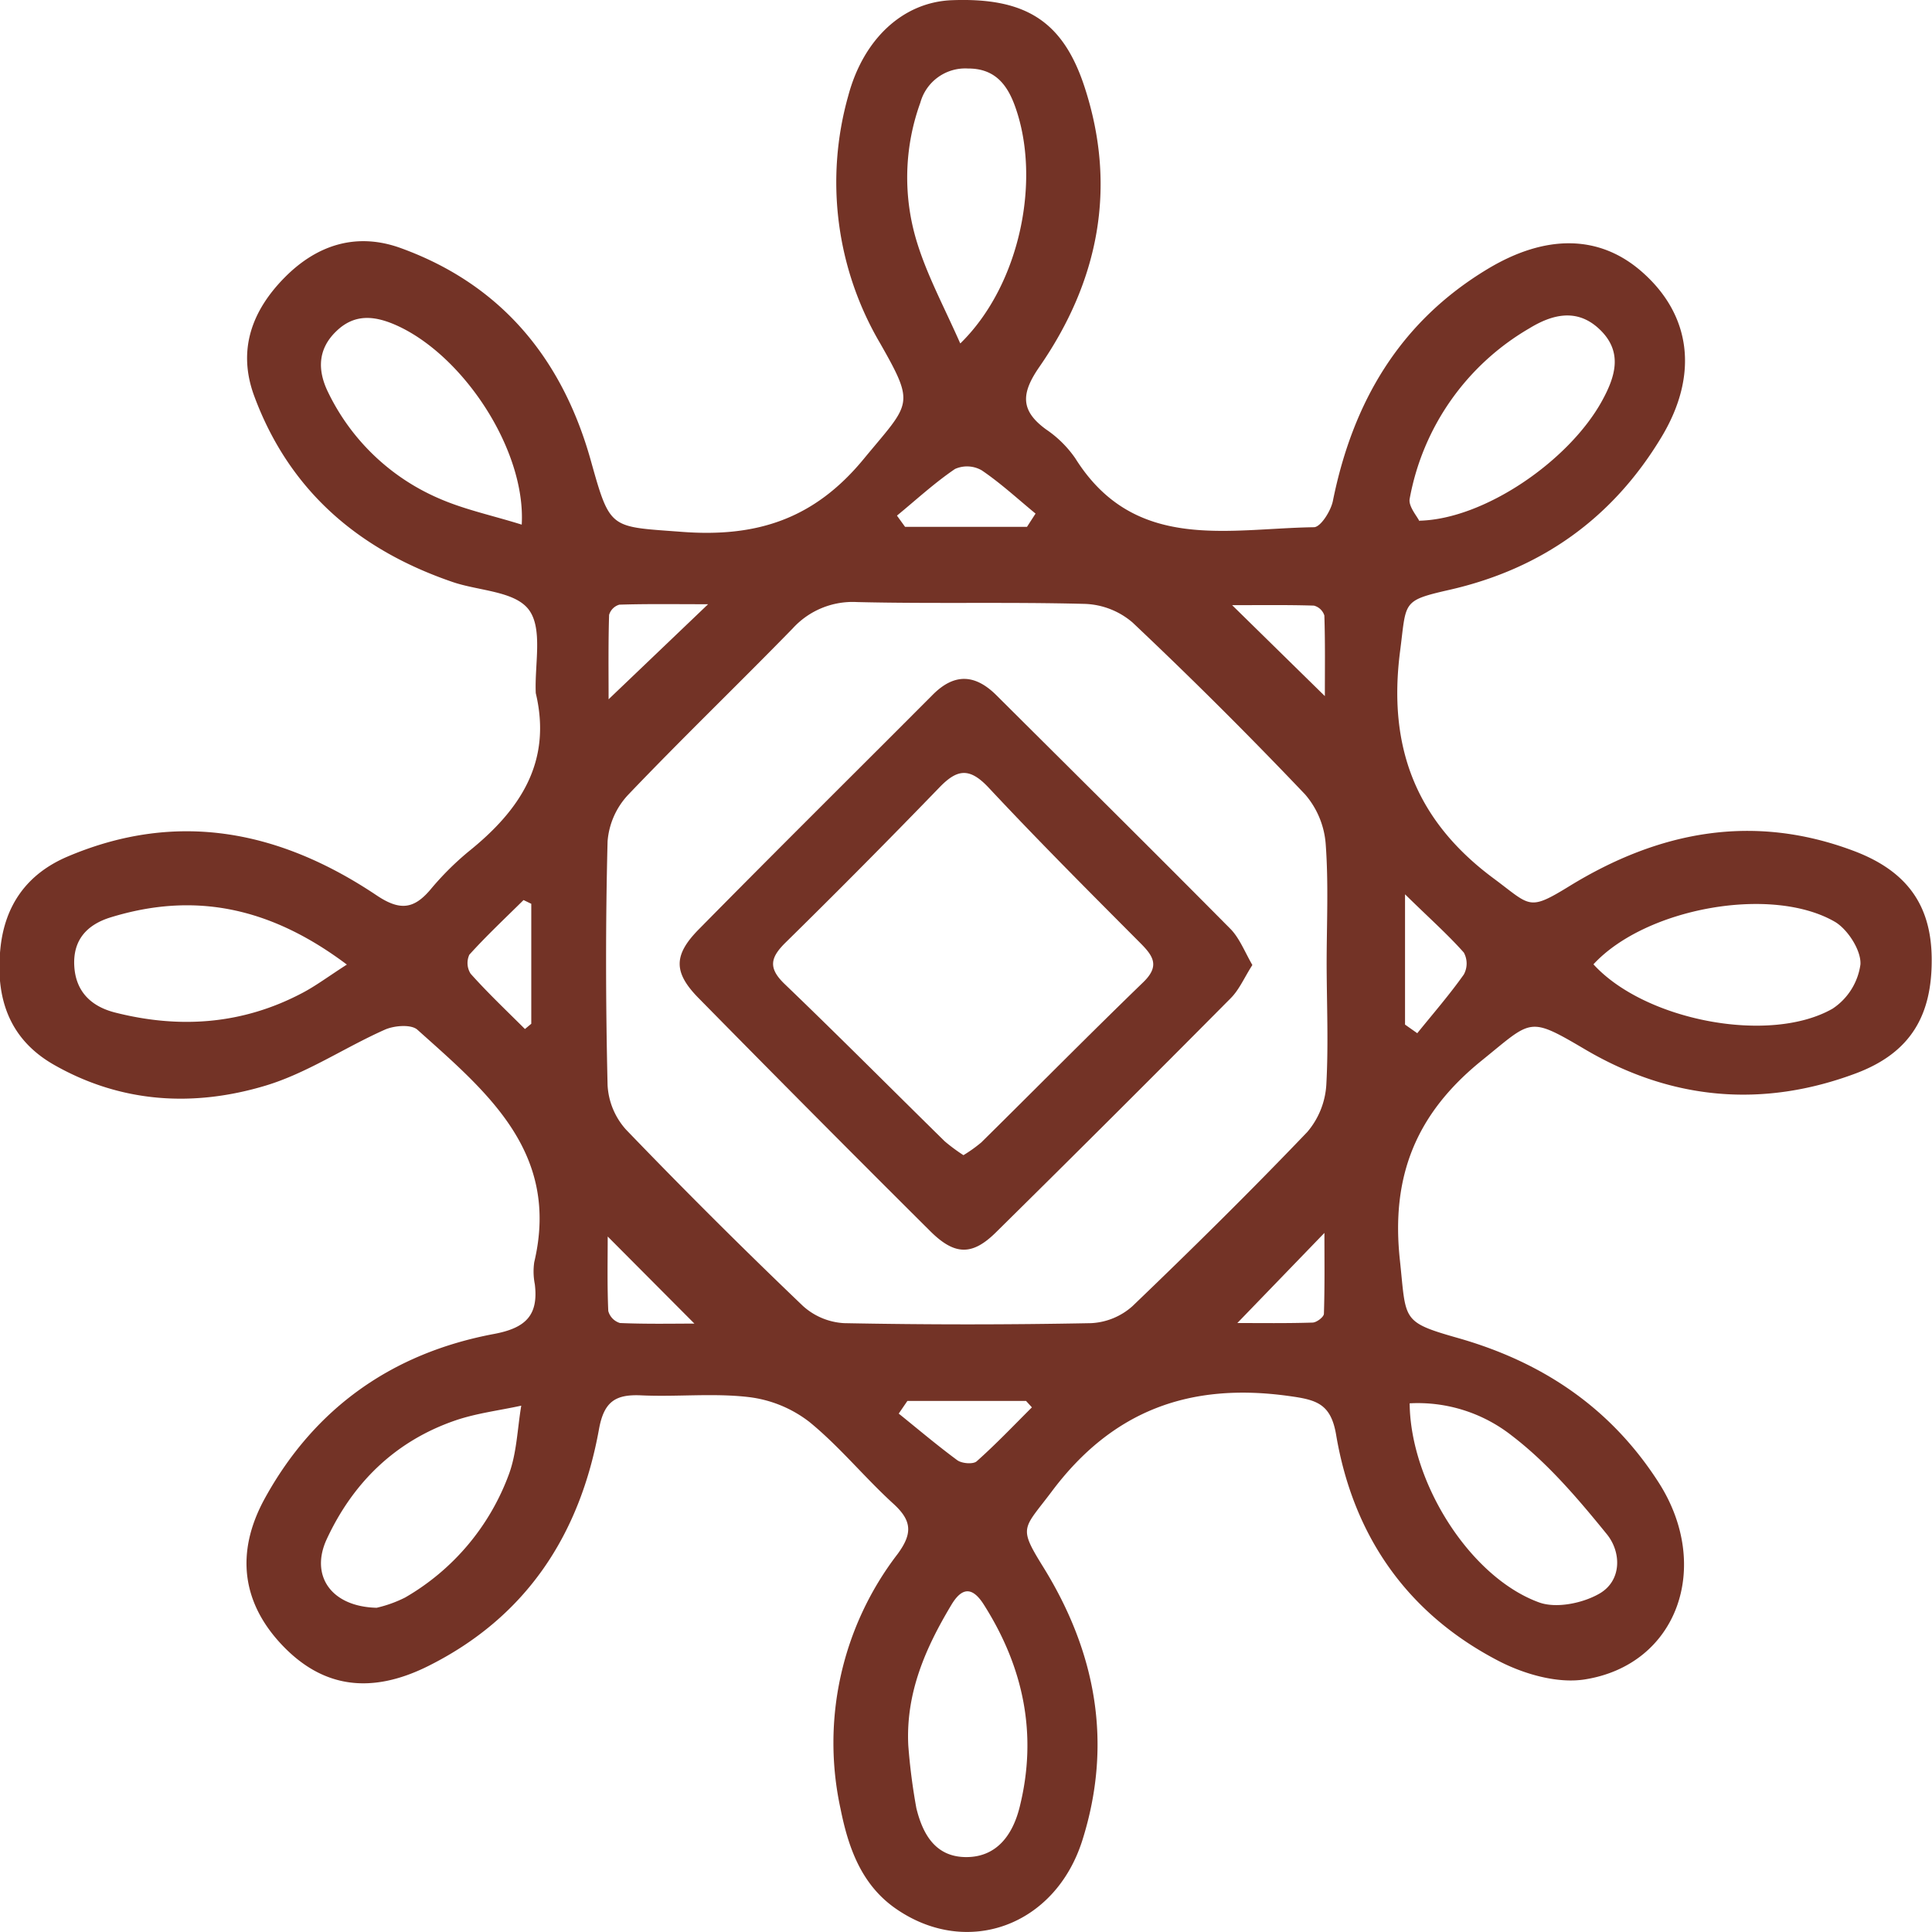 <svg id="Layer_1" data-name="Layer 1" xmlns="http://www.w3.org/2000/svg" viewBox="0 0 304.85 304.87"><defs><style>.cls-1{fill:#733326;}</style></defs><path class="cls-1" d="M188.11,212.94c-.21-4.48,1.14-10.09-1.06-13.11s-7.94-3-12.1-4.44c-14.83-5.08-25.74-14.41-31.27-29.34-2.67-7.23-.38-13.45,4.81-18.7s11.45-7.13,18.33-4.63c15.93,5.78,25.53,17.55,30,33.61,3.06,10.93,3,10.3,14.33,11.16,11.81.9,20.9-2,28.72-11.52,7.35-8.9,8.19-8.35,2.6-18.19a50.13,50.13,0,0,1-5.06-39.07c2.39-9,8.66-14.83,16.39-15.11,11.56-.43,17.49,3.27,20.9,13.69,5.19,15.87,2.21,30.68-7.12,44.16-2.88,4.16-3.07,6.89,1.07,9.89a17.5,17.5,0,0,1,4.6,4.56c9.32,14.85,24,11.06,37.64,10.86,1.06,0,2.69-2.58,3-4.17,3.15-15.61,10.57-28.28,24.5-36.63,9.14-5.47,17.52-5.32,24.12.38,7.87,6.8,9.18,16.29,3.24,26.17-7.68,12.78-18.91,20.82-33.47,24.13-7.59,1.73-6.77,1.85-7.79,9.68-1.94,15,2.4,26.69,14.75,35.85,5.87,4.35,5.44,5.23,11.94,1.24,14.14-8.69,29-11.54,44.85-5.59,8.45,3.17,12.23,8.57,12.34,16.85.12,9.12-3.33,15-11.89,18.24-14.72,5.53-29.13,4.28-42.74-3.72-9.07-5.34-8.38-4.73-16.33,1.69-10.47,8.45-14.4,18.38-12.94,31.63,1,9.4.16,9.63,9.13,12.18,13.34,3.79,24.11,11,31.68,22.79,8.49,13.23,3,28.79-11.67,31.09-4.35.68-9.68-.87-13.73-3-14.32-7.48-22.8-19.71-25.48-35.59-.84-5-3.17-5.55-7.57-6.15-15.51-2.13-27.73,2.28-37.31,15.09-4.51,6-5.32,5.49-1.35,11.89,8.35,13.47,11,27.84,6.2,43.09-4.27,13.6-18.23,18.61-29.43,10.85-5.46-3.78-7.51-9.64-8.74-15.76a48.88,48.88,0,0,1,9-40.21c2.4-3.26,2.26-5.27-.67-7.94-4.55-4.15-8.47-9-13.23-12.89a19.4,19.4,0,0,0-9.63-3.94c-5.59-.65-11.32,0-17-.27-4-.17-5.79,1-6.58,5.31-3,16.64-11.44,29.68-27,37.43-9,4.47-16.52,3.37-22.82-3.14-6.5-6.72-7.66-14.74-2.88-23.4,7.89-14.3,20.17-22.88,36.1-25.88,5-.93,7.07-2.92,6.47-7.85a10.27,10.27,0,0,1-.09-3.49c4.11-17.38-7.55-26.91-18.45-36.68-1-.87-3.65-.65-5.12,0-6.35,2.82-12.29,6.87-18.86,8.84-11.33,3.4-22.75,2.75-33.36-3.3-7.13-4.07-9.23-10.62-8.45-18.32.68-6.84,4.19-11.81,10.62-14.54,17.44-7.4,33.64-4,48.78,6.15,3.61,2.41,5.81,2.18,8.43-.9a46,46,0,0,1,6-6C185.55,231.48,190.72,223.89,188.11,212.94ZM312.9,255.73c0-6.33.32-12.68-.15-19a13.52,13.52,0,0,0-3.25-7.81Q296.26,215,282.28,201.8a12.19,12.19,0,0,0-7.47-2.94c-12-.32-24,0-36-.29a12.79,12.79,0,0,0-10.16,4.16c-8.6,8.82-17.48,17.36-26,26.29a12.09,12.09,0,0,0-3.21,7.31c-.33,12.82-.3,25.65,0,38.47a11.38,11.38,0,0,0,2.9,7Q216,296,230.27,309.64a10.54,10.54,0,0,0,6.48,2.71q19.49.38,39,0a10.57,10.57,0,0,0,6.51-2.68c9.38-9,18.62-18.11,27.59-27.49a12.64,12.64,0,0,0,3-7.45C313.2,268.41,312.92,262.06,312.9,255.73ZM326,325c.11,12.55,9.56,27.46,20.41,31.41,2.73,1,6.94.13,9.58-1.41,3.5-2.06,3.42-6.51,1.13-9.34-4.54-5.59-9.32-11.22-15-15.56A24,24,0,0,0,326,325Zm29-69.27c8.09,8.88,27.81,12.67,37.73,7a10,10,0,0,0,4.4-7c.12-2.21-2-5.49-4-6.69C383.11,243.21,363.19,246.85,355,255.73Zm-99.87-98c9.55-9.36,12.81-26.23,8.48-37.72-1.3-3.42-3.33-5.64-7.3-5.63a7.35,7.35,0,0,0-7.52,5.39,34.65,34.65,0,0,0-.52,22.06C249.88,147.06,252.54,152,255.08,157.74Zm72.45,28c10.25-.26,23.6-9.48,28.78-18.92,2.12-3.86,3.34-7.79-.46-11.34-3.55-3.33-7.48-2.25-11-.1A39.23,39.23,0,0,0,326,182.29C325.79,183.46,327.15,185,327.53,185.79ZM163,357.26a19.76,19.76,0,0,0,4.5-1.62,37.33,37.33,0,0,0,16.38-19.47c1.24-3.38,1.33-7.19,1.94-10.8-3.48.76-7.08,1.19-10.43,2.34-9.46,3.26-16.15,9.83-20.29,18.78C152.49,352.2,155.82,357.09,163,357.26ZM246.89,379a95.43,95.43,0,0,0,1.27,9.87c1,4.09,3,7.72,7.86,7.73s7.35-3.55,8.43-7.85c2.87-11.46.64-22.1-5.65-32-1.82-2.86-3.46-2.73-5.13.08C249.61,363.61,246.47,370.7,246.89,379Zm-61-192.59c.71-11.9-9.36-27-20-31.61-3.28-1.41-6.38-1.73-9.22,1-3,2.85-3,6.22-1.36,9.6a34.63,34.63,0,0,0,17.58,16.84C176.92,184,181.37,184.93,185.92,186.36ZM158.3,255.77c-12.06-9.06-24-11.52-37.24-7.46-3.79,1.16-6,3.59-5.77,7.69s2.74,6.39,6.41,7.33c10.21,2.6,20.16,1.9,29.59-3.09C153.42,259.12,155.36,257.66,158.3,255.77Zm57-56.86c-5.35,0-9.67-.07-14,.07a2.36,2.36,0,0,0-1.62,1.62c-.14,4.42-.08,8.84-.08,13.31Zm51.08,126.71-.91-1H246.75l-1.37,2c3.06,2.47,6.05,5,9.23,7.35.72.53,2.51.68,3.07.18C260.72,331.45,263.53,328.49,266.41,325.62Zm58.89-80.91v20.53l1.93,1.36c2.48-3.07,5.08-6.06,7.35-9.27a3.61,3.61,0,0,0,0-3.45C332,251,329,248.35,325.3,244.71Zm-26.46,67.62c3.71,0,7.79.06,11.85-.07.65,0,1.79-.88,1.81-1.38.14-4.28.08-8.57.08-12.77Zm-85.67.09-13.68-13.74c0,3.67-.09,7.72.09,11.75a2.71,2.71,0,0,0,1.85,1.9C205.62,312.51,209.82,312.42,213.17,312.42ZM186.4,265.94l1-.83V246.18l-1.22-.59c-2.88,2.85-5.84,5.62-8.55,8.62a3.13,3.13,0,0,0,.2,3C180.55,260.26,183.52,263.06,186.4,265.94Zm126.22-52.53c0-4.42.06-8.58-.08-12.72a2.34,2.34,0,0,0-1.65-1.56c-4.15-.13-8.31-.07-12.9-.07Zm-47-26.71,1.35-2.09c-2.81-2.31-5.5-4.8-8.5-6.83a4.65,4.65,0,0,0-4.21-.21c-3.23,2.19-6.13,4.87-9.16,7.36l1.28,1.77Z" transform="translate(-103.57 -103.57)"/><path class="cls-1" d="M301.18,255.84c-1.28,2-2.07,3.89-3.41,5.23q-18.45,18.6-37.1,37c-3.74,3.68-6.51,3.56-10.34-.26q-18.39-18.3-36.57-36.79c-3.91-4-3.94-6.71,0-10.74,12.25-12.44,24.66-24.72,37-37.1,3.41-3.42,6.67-3.23,10,.06,12.37,12.32,24.78,24.61,37.06,37C299.19,251.7,300,253.79,301.18,255.84Zm-45.58,30a22.73,22.73,0,0,0,2.8-2c8.53-8.42,17-17,25.56-25.28,2.59-2.51,1.66-4.06-.4-6.13-8.11-8.14-16.23-16.27-24.07-24.66-3-3.16-4.93-2.81-7.7.06q-12,12.41-24.26,24.46c-2.4,2.36-2.79,4-.18,6.52,8.53,8.19,16.86,16.57,25.29,24.85A28.83,28.83,0,0,0,255.6,285.85Z" transform="translate(-103.57 -103.57)"/></svg>